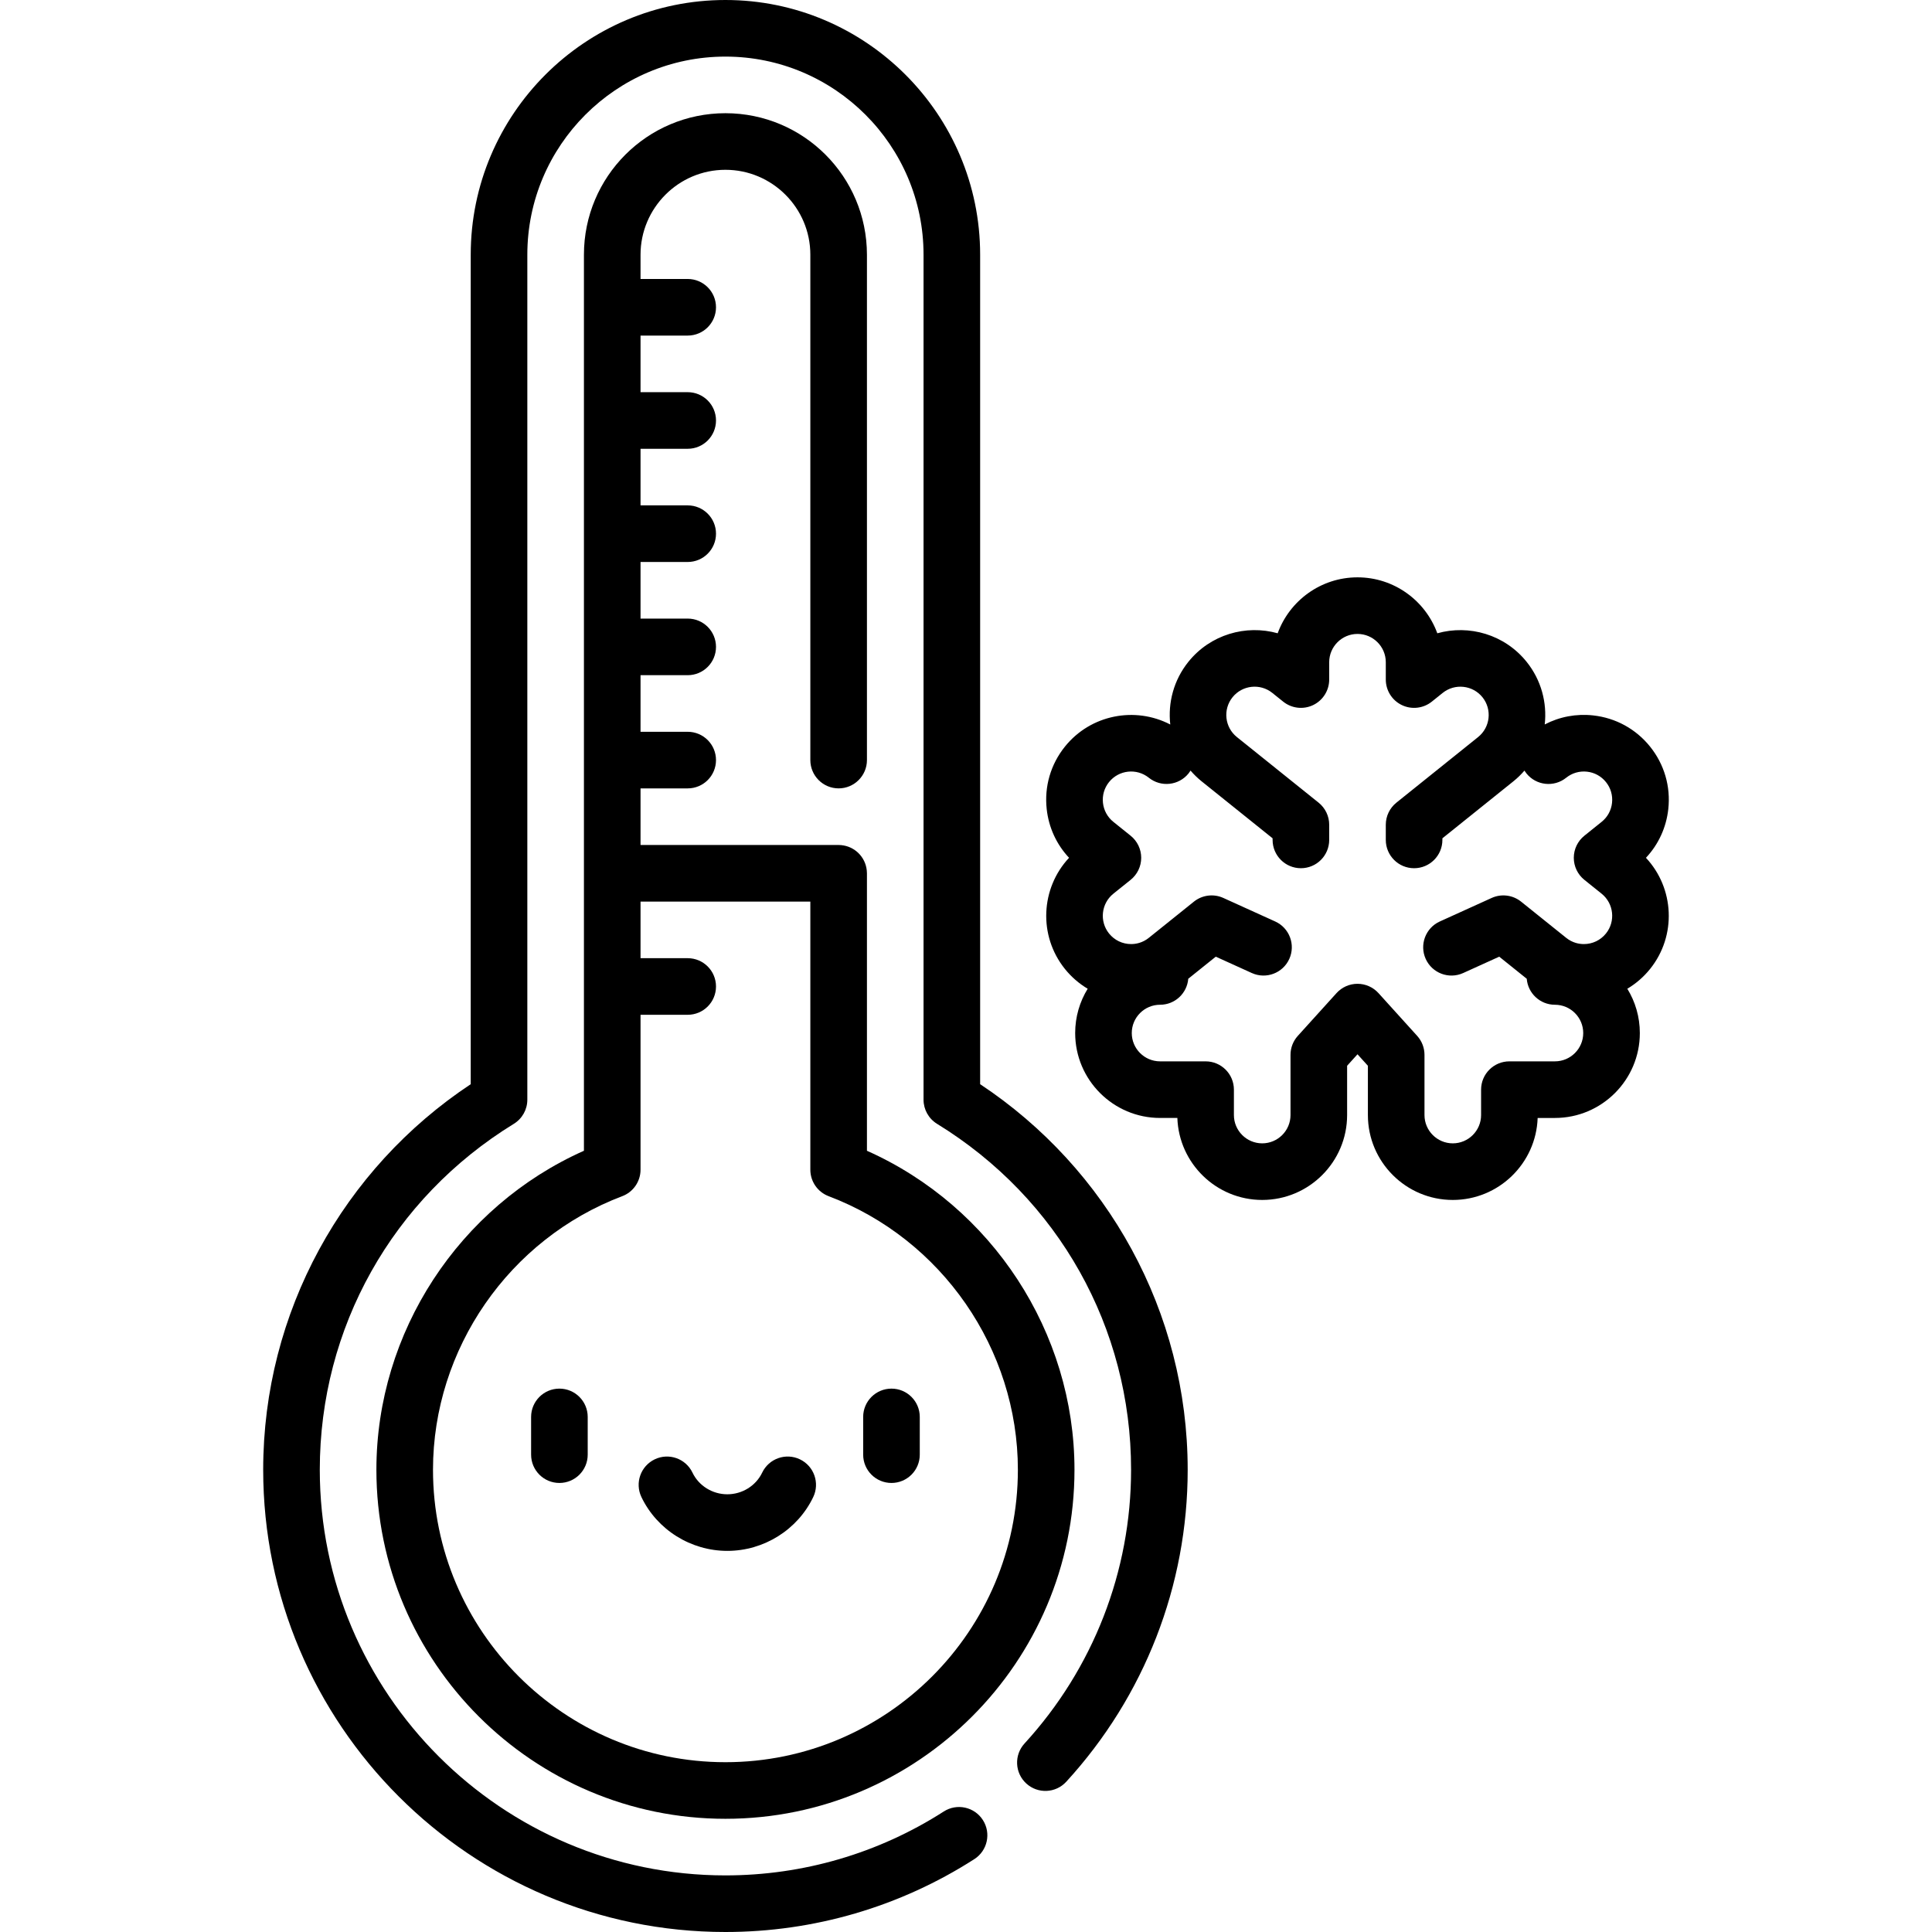 <svg id="Layer_1" enable-background="new 0 0 512 512" height="512" viewBox="0 0 512 512" width="512" xmlns="http://www.w3.org/2000/svg"><path d="m442.116 214.402c.653-5.975-1.059-11.846-4.82-16.53-3.763-4.688-9.125-7.629-15.1-8.282-4.487-.49-8.916.354-12.828 2.398.646-5.749-.901-11.742-4.8-16.599-5.817-7.243-15.24-9.931-23.666-7.563-3.144-8.64-11.439-14.826-21.152-14.826-9.712 0-18.007 6.186-21.151 14.824-8.424-2.366-17.85.321-23.667 7.565-3.901 4.86-5.447 10.859-4.797 16.612-9.321-4.854-21.104-2.631-27.93 5.87-3.763 4.687-5.475 10.558-4.821 16.532.535 4.9 2.61 9.39 5.926 12.921-7.52 8.037-8.191 20.623-1.105 29.45 1.712 2.133 3.764 3.896 6.042 5.253-2.102 3.421-3.316 7.442-3.316 11.742 0 12.406 10.094 22.5 22.5 22.5h4.58c.407 12.052 10.338 21.73 22.487 21.73 12.406 0 22.5-10.094 22.5-22.5v-13.062l2.753-3.042 2.754 3.043v13.062c0 12.406 10.094 22.5 22.5 22.5 12.149 0 22.08-9.679 22.487-21.73h4.58c12.406 0 22.5-10.094 22.5-22.5 0-4.3-1.215-8.322-3.316-11.743 2.278-1.357 4.329-3.12 6.041-5.252 7.086-8.828 6.415-21.413-1.105-29.45 3.313-3.533 5.388-8.022 5.924-12.923zm-30.045 66.868h-12.067c-4.143 0-7.5 3.357-7.5 7.5v6.73c0 4.136-3.364 7.5-7.5 7.5s-7.5-3.364-7.5-7.5v-15.95c0-1.859-.691-3.653-1.939-5.032l-10.253-11.331c-1.422-1.571-3.442-2.468-5.562-2.468s-4.14.896-5.562 2.468l-10.253 11.33c-1.247 1.379-1.938 3.173-1.938 5.032v15.951c0 4.136-3.364 7.5-7.5 7.5s-7.5-3.364-7.5-7.5v-6.73c0-4.143-3.357-7.5-7.5-7.5h-12.067c-4.136 0-7.5-3.364-7.5-7.5s3.364-7.5 7.5-7.5c3.936 0 7.157-3.033 7.469-6.889l7.291-5.853 9.553 4.335c3.773 1.711 8.219.04 9.93-3.73 1.711-3.772.041-8.218-3.73-9.93l-13.752-6.24c-2.575-1.166-5.588-.789-7.795.981l-11.948 9.592c-1.702 1.366-3.488 1.653-4.687 1.653-2.292 0-4.427-1.022-5.858-2.806-2.589-3.225-2.071-7.955 1.152-10.543l4.57-3.668c1.773-1.424 2.806-3.574 2.806-5.849s-1.031-4.425-2.804-5.849l-4.571-3.671c-1.563-1.254-2.542-3.041-2.76-5.032s.353-3.948 1.607-5.511c2.588-3.224 7.317-3.741 10.544-1.153 3.23 2.594 7.95 2.074 10.543-1.154.19-.237.358-.484.515-.735.868.999 1.82 1.945 2.887 2.803l18.858 15.14v.425c0 4.143 3.357 7.5 7.5 7.5s7.5-3.357 7.5-7.5v-4.021c0-2.273-1.031-4.425-2.805-5.849l-21.663-17.392c-3.225-2.589-3.742-7.319-1.154-10.543 2.589-3.226 7.319-3.744 10.545-1.154l2.882 2.313c2.25 1.807 5.337 2.162 7.938.914s4.257-3.877 4.257-6.763v-4.591c0-4.136 3.364-7.5 7.5-7.5s7.5 3.364 7.5 7.5v4.593c0 2.886 1.655 5.515 4.257 6.763 2.601 1.247 5.688.892 7.938-.914l2.881-2.313c3.228-2.589 7.957-2.07 10.546 1.152 2.589 3.225 2.071 7.955-1.153 10.544l-21.664 17.392c-1.773 1.424-2.805 3.575-2.805 5.849v4.021c0 4.143 3.357 7.5 7.5 7.5s7.5-3.357 7.5-7.5v-.425l18.859-15.14c1.067-.857 2.018-1.803 2.886-2.802.158.253.327.5.518.738 2.594 3.228 7.315 3.746 10.544 1.149 1.56-1.254 3.512-1.82 5.509-1.606 1.991.218 3.778 1.198 5.033 2.762 1.254 1.562 1.824 3.518 1.606 5.509-.218 1.992-1.197 3.779-2.761 5.034l-4.569 3.67c-1.772 1.424-2.804 3.575-2.804 5.849s1.032 4.425 2.805 5.848l4.569 3.668c3.225 2.589 3.742 7.319 1.153 10.544-1.432 1.783-3.566 2.806-5.858 2.806-1.198 0-2.984-.287-4.686-1.652l-11.948-9.593c-2.206-1.771-5.218-2.148-7.795-.981l-13.752 6.24c-3.771 1.712-5.441 6.157-3.73 9.93 1.713 3.772 6.155 5.442 9.93 3.73l9.553-4.335 7.291 5.854c.313 3.855 3.534 6.888 7.469 6.888 4.136 0 7.5 3.364 7.5 7.5s-3.366 7.498-7.501 7.498z"/><path d="m259.748 287.321v-219.821c0-37.22-30.28-67.5-67.5-67.5s-67.5 30.28-67.5 67.5v219.821c-33.809 22.414-55 60.401-55 102.179 0 67.547 54.953 122.5 122.5 122.5 23.452 0 46.261-6.678 65.959-19.311 3.486-2.236 4.501-6.876 2.265-10.362s-6.876-4.501-10.362-2.265c-17.278 11.082-37.286 16.938-57.862 16.938-59.275 0-107.5-48.225-107.5-107.5 0-37.632 19.225-71.904 51.425-91.678 2.222-1.364 3.575-3.784 3.575-6.392v-223.93c0-28.948 23.552-52.5 52.5-52.5s52.5 23.552 52.5 52.5v223.931c0 2.607 1.354 5.027 3.575 6.392 32.2 19.772 51.425 54.045 51.425 91.678 0 26.902-10.029 52.666-28.239 72.544-2.798 3.055-2.59 7.799.464 10.597 3.055 2.8 7.799 2.591 10.597-.464 20.751-22.651 32.179-52.014 32.179-82.677-.001-41.863-21.261-79.813-55.001-102.18z"/><path d="m99.749 389.5c0 51.005 41.495 92.5 92.5 92.5s92.5-41.495 92.5-92.5c0-36.455-21.897-69.786-55-84.535v-73.534c0-.044-.006-.087-.007-.131-.063-3.622-2.69-6.613-6.146-7.241-.438-.081-.887-.128-1.347-.128-.006 0-.013.001-.019.001h-52.481v-15h12.499c4.143 0 7.5-3.357 7.5-7.5s-3.357-7.5-7.5-7.5h-12.499v-15h12.499c4.143 0 7.5-3.357 7.5-7.5s-3.357-7.5-7.5-7.5h-12.499v-15h12.499c4.143 0 7.5-3.357 7.5-7.5s-3.357-7.5-7.5-7.5h-12.499v-15h12.499c4.143 0 7.5-3.357 7.5-7.5s-3.357-7.5-7.5-7.5h-12.499v-15h12.499c4.143 0 7.5-3.357 7.5-7.5s-3.357-7.5-7.5-7.5h-12.499v-6.432c0-12.308 10.007-22.5 22.5-22.5 12.402 0 22.5 10.104 22.5 22.5v133.93c0 4.14 3.359 7.5 7.5 7.5 4.13 0 7.5-3.36 7.5-7.5v-133.93c-.022-20.695-16.744-37.48-37.5-37.5-20.803.02-37.5 16.869-37.5 37.5v237.465c-33.102 14.749-55 48.08-55 84.535zm119.845-72.501c29.999 11.355 50.155 40.492 50.155 72.501 0 42.733-34.767 77.5-77.5 77.5s-77.5-34.767-77.5-77.5c0-32.01 20.156-61.146 50.155-72.501 2.916-1.104 4.845-3.896 4.845-7.015v-41.054h12.499c4.143 0 7.5-3.357 7.5-7.5s-3.357-7.5-7.5-7.5h-12.499v-15h45v71.054c0 3.119 1.929 5.911 4.845 7.015z"/><path d="m148.249 368c-4.142 0-7.5 3.358-7.5 7.5v10c0 4.142 3.358 7.5 7.5 7.5s7.5-3.358 7.5-7.5v-10c0-4.142-3.358-7.5-7.5-7.5z"/><path d="m236.249 393c4.142 0 7.5-3.358 7.5-7.5v-10c0-4.142-3.358-7.5-7.5-7.5s-7.5 3.358-7.5 7.5v10c0 4.142 3.358 7.5 7.5 7.5z"/><path d="m211.984 386.734c-3.737-1.789-8.215-.206-10.001 3.531-1.666 3.484-5.291 5.735-9.234 5.735s-7.568-2.251-9.234-5.735c-1.787-3.737-6.266-5.317-10.001-3.531-3.737 1.787-5.318 6.265-3.531 10.001 4.144 8.666 13.08 14.265 22.766 14.265s18.623-5.599 22.766-14.265c1.787-3.736.206-8.214-3.531-10.001z"/></svg>